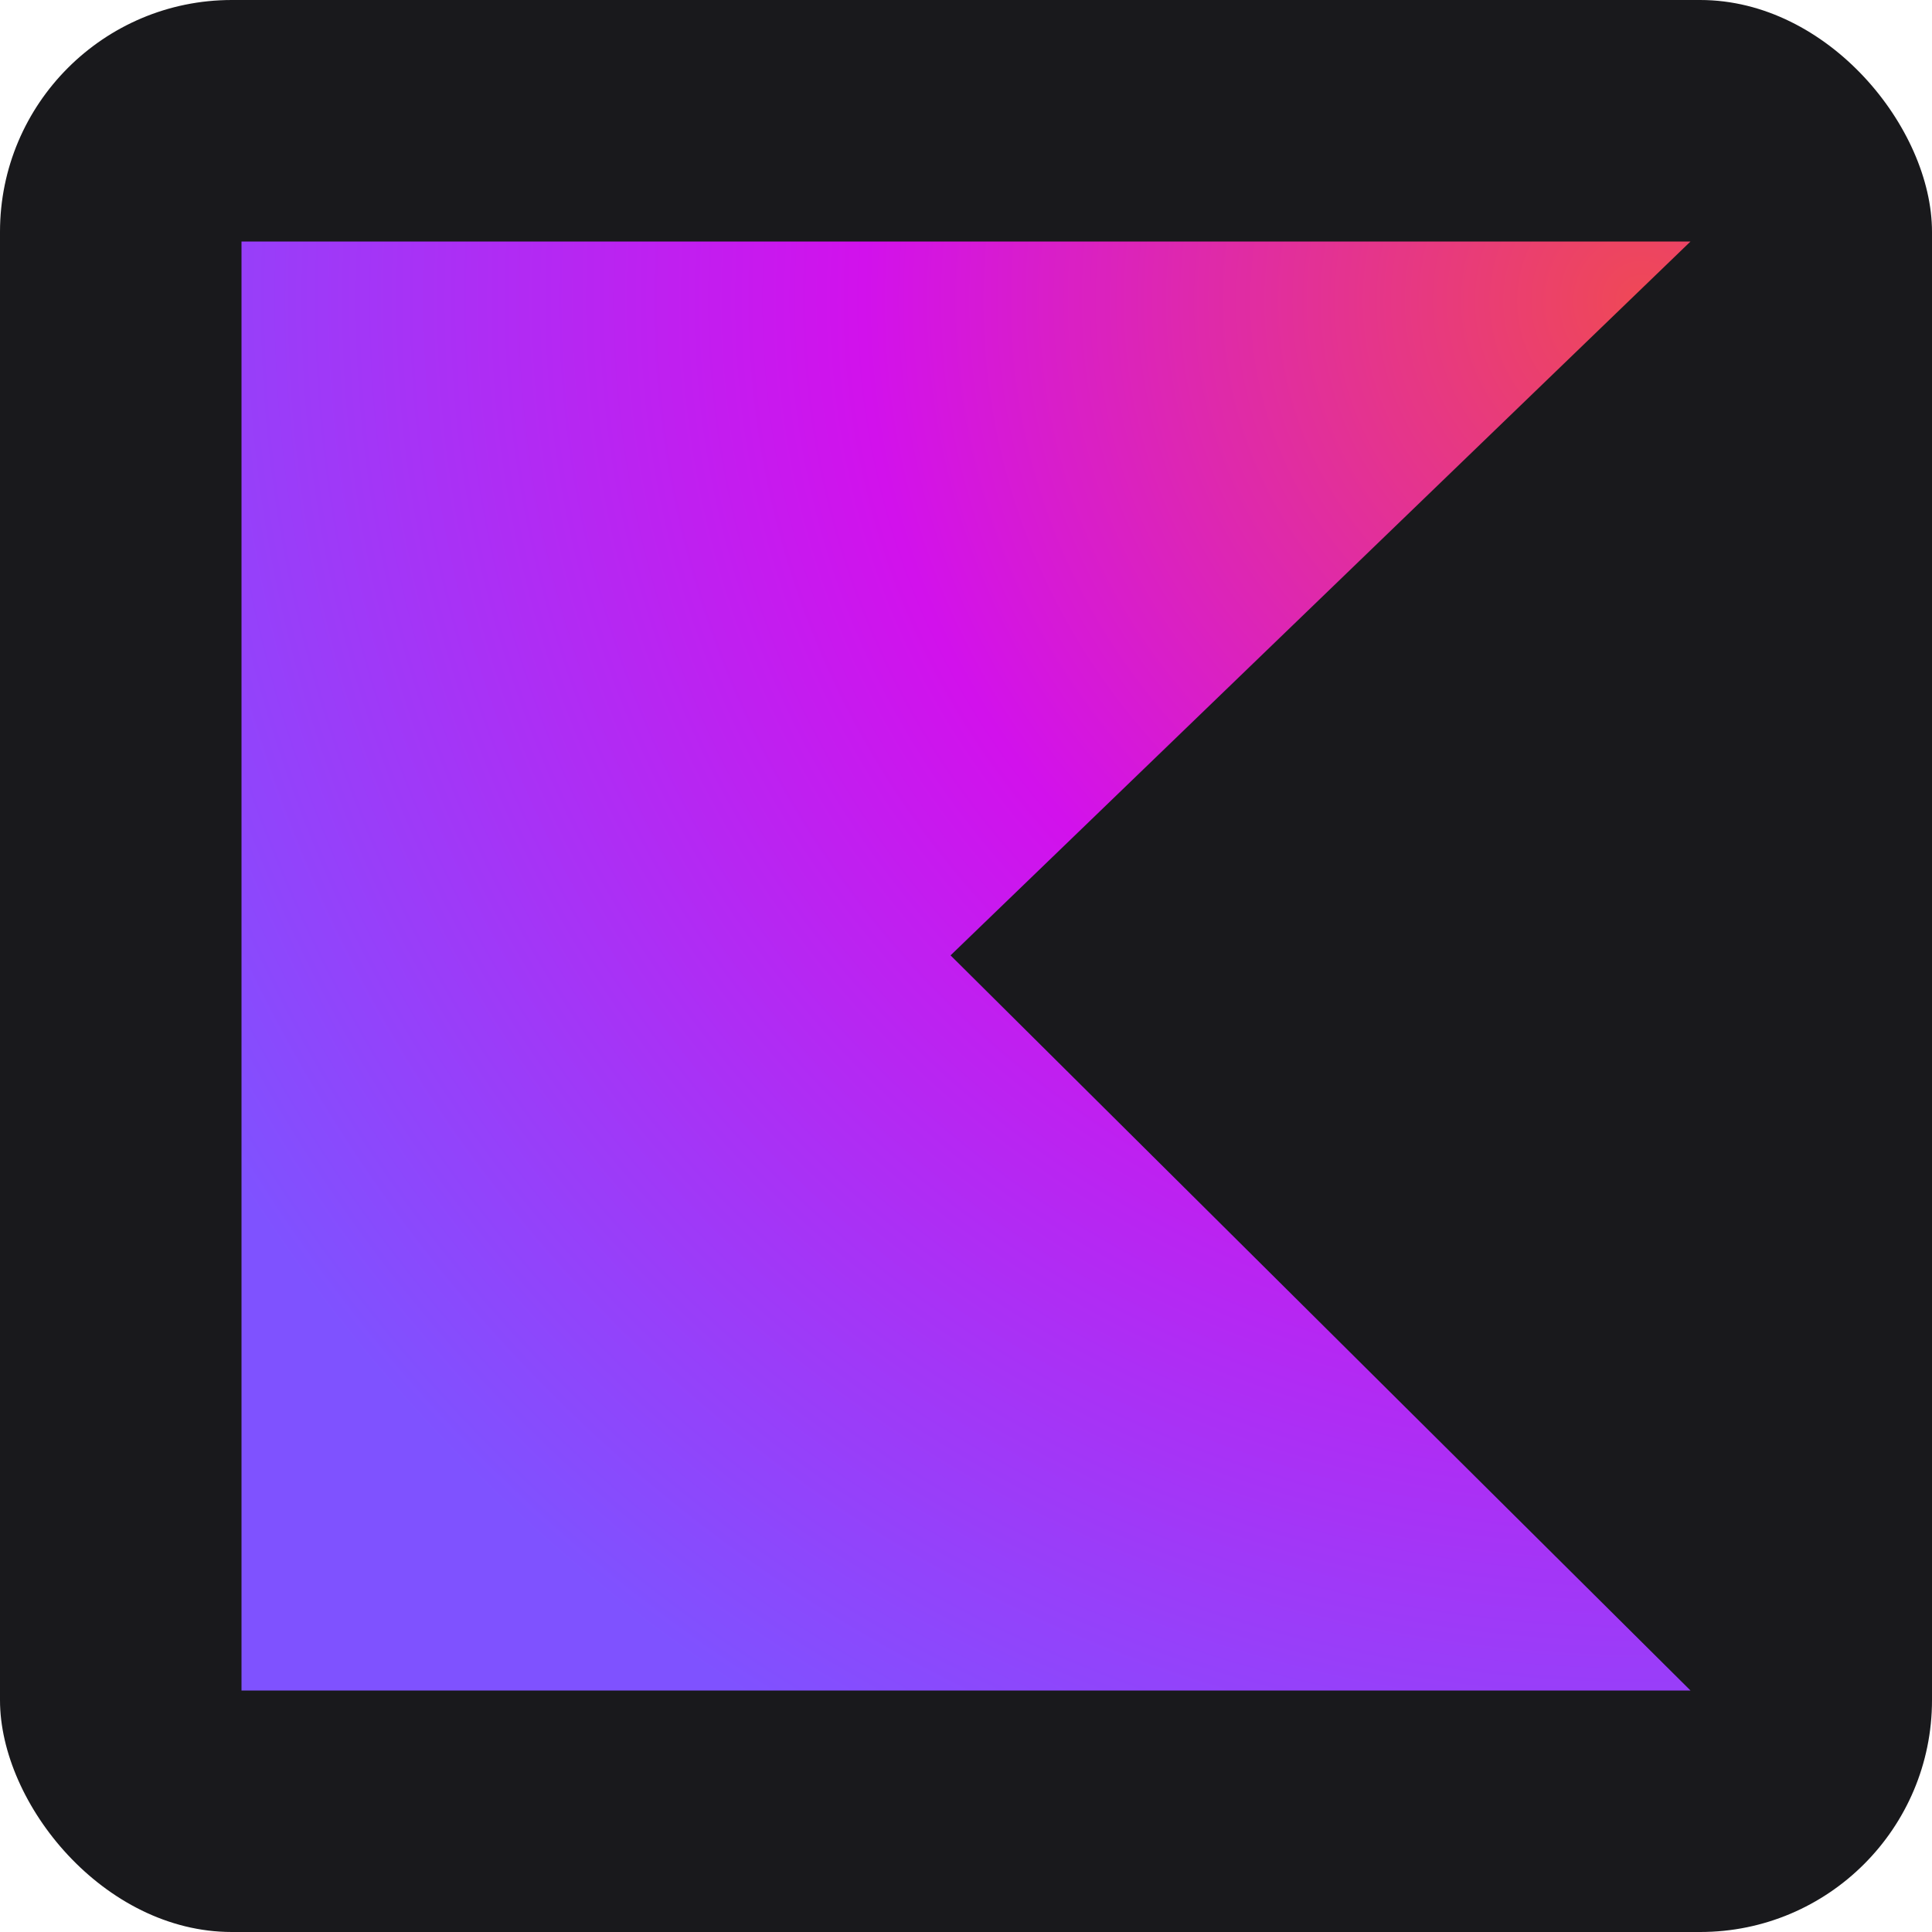 <svg width="200" height="200" version="1.1" viewBox="0 0 200 200" xml:space="preserve"
	xmlns:xlink="http://www.w3.org/1999/xlink" xmlns="http://www.w3.org/2000/svg">
	<style>
		.kotlin {
			fill: url(#gradientFragment0);
		}
	</style>
	<defs>
		<radialGradient id="gradientFragment0" cx="7.533" cy="199.763" r="7.5"
			gradientTransform="matrix(22.91 0 0 -22.91 -2.575 4607.672)" gradientUnits="userSpaceOnUse">
			<stop stop-color="#EF4857" offset="3.000000e-03" />
			<stop stop-color="#D211EC" offset="0.469" />
			<stop stop-color="#7F52FF" offset="1" />
		</radialGradient>
	</defs>
	<rect width="200" height="200" style="fill: #19191c; rx: 24;" />
	<path class="kotlin" d="M175,175H25V25h150L98.4,98.9L175,175z" />
</svg>